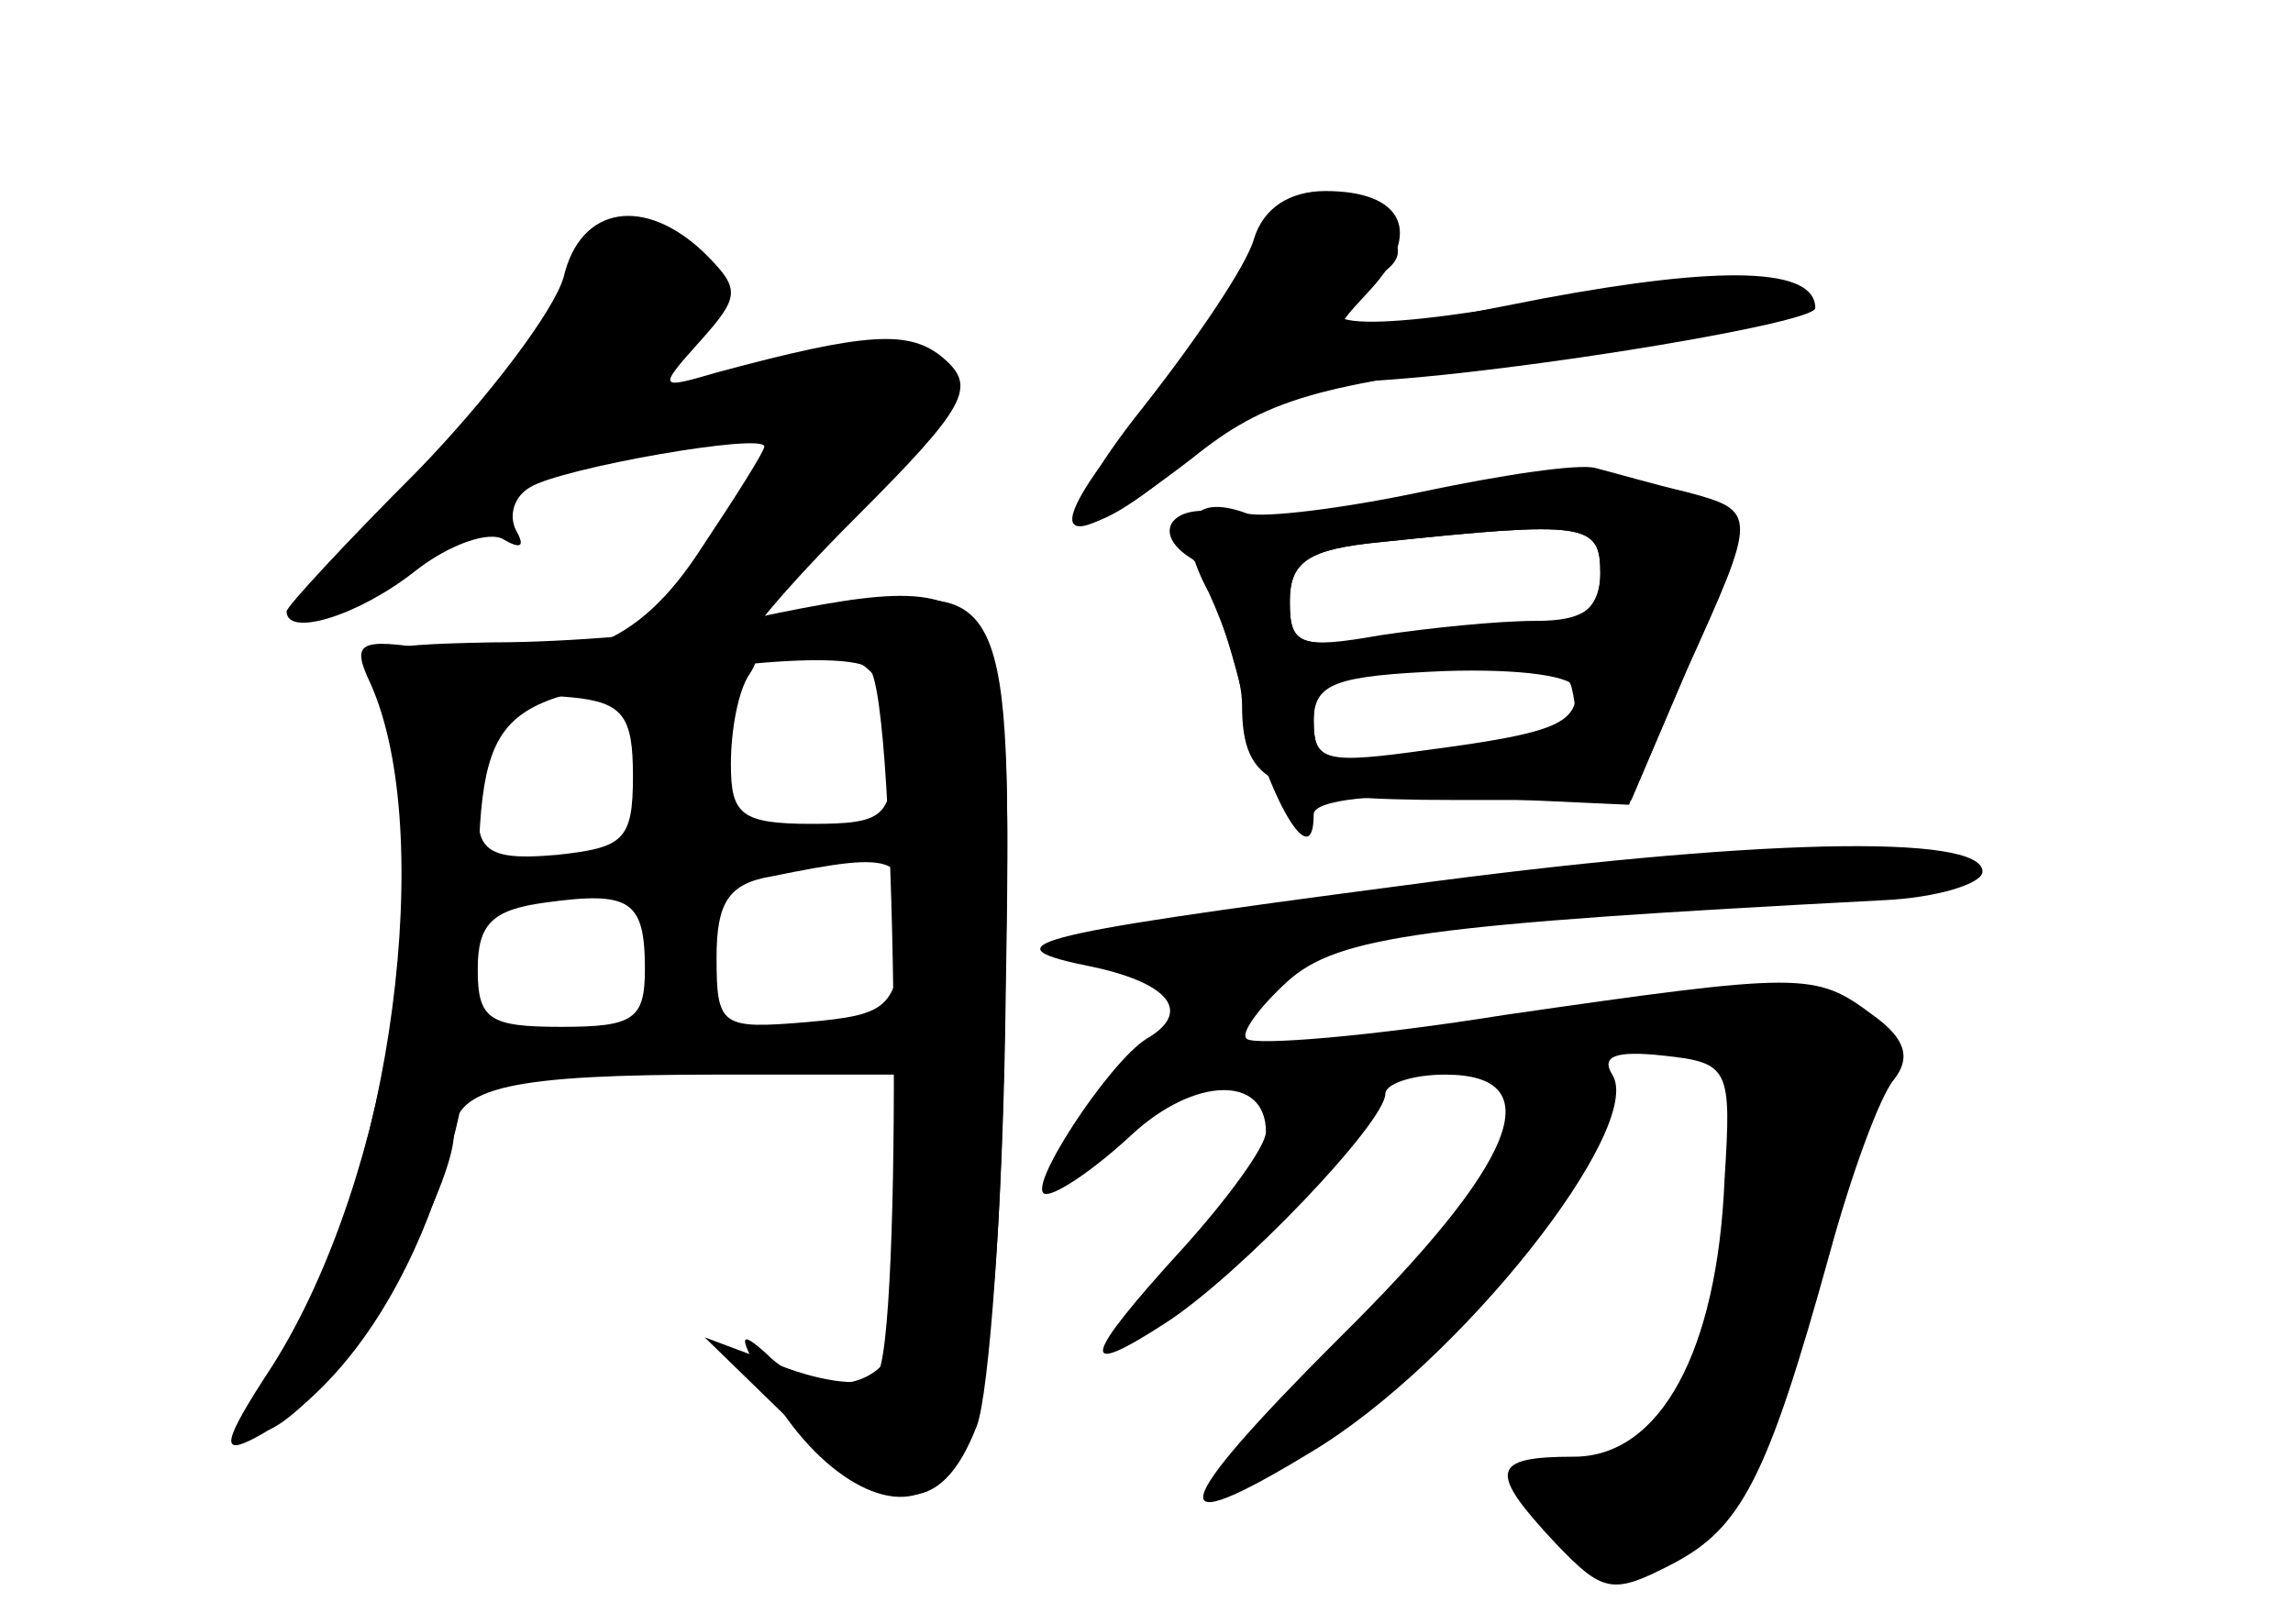 <?xml version="1.0" standalone="no"?>
<!DOCTYPE svg PUBLIC "-//W3C//DTD SVG 20010904//EN"
 "http://www.w3.org/TR/2001/REC-SVG-20010904/DTD/svg10.dtd">
<svg version="1.0" xmlns="http://www.w3.org/2000/svg"
 width="96pt" height="68pt" viewBox="0 0 96 68"
 preserveAspectRatio="xMidYMid meet">
<g transform="translate(0,68) scale(0.1,-0.1)" fill="#000000" stroke="none">
<g id="part-0" class="char-part">
  <path d="M526 578 c-3 -13 -21 -41 -41 -63 -53 -61 -47 -74 14 -27 31 25 52
31 144 42 59 7 110 16 112 20 10 15 -33 17 -110 4 -79 -14 -105 -11 -72 8 14
8 16 13 6 24 -18 21 -46 17 -53 -8z"/>
  <path d="M236 564 c-4 -14 -31 -50 -61 -81 -30 -30 -55 -57 -55 -59 0 -11 30
-2 54 17 14 11 31 17 37 13 7 -4 9 -3 5 4 -3 6 -1 14 6 18 13 8 98 23 98 17 0
-2 -12 -21 -26 -42 -27 -42 -55 -53 -113 -43 -31 5 -34 3 -26 -14 28 -62 9
-207 -37 -281 -23 -38 -11 -44 19 -11 23 26 53 85 53 103 0 20 25 25 111 25
l79 0 0 -49 c0 -27 -3 -56 -6 -65 -7 -19 -35 -21 -53 -3 -11 10 -12 8 -3 -8
19 -38 51 -60 70 -49 24 16 31 61 33 218 3 157 -1 164 -69 150 -27 -5 -31 -9
-17 -12 31 -7 41 -19 39 -49 -1 -25 -4 -28 -34 -28 -30 0 -34 4 -34 25 0 14 3
31 8 38 4 6 4 12 -1 12 -4 0 16 24 45 53 47 47 51 55 37 67 -14 12 -32 11 -95
-6 -24 -7 -25 -7 -7 13 17 19 17 22 2 37 -25 24 -52 20 -59 -10z m29 -209 c0
-27 -4 -30 -32 -33 -35 -3 -38 3 -27 46 5 18 13 22 33 20 22 -2 26 -8 26 -33z
m113 -67 c-3 -30 -6 -33 -40 -36 -36 -3 -38 -2 -38 27 0 23 5 31 23 34 54 11
58 9 55 -25z m-108 -14 c0 -21 -5 -24 -35 -24 -30 0 -35 3 -35 24 0 19 6 25
28 28 36 5 42 1 42 -28z"/>
  <path d="M595 474 c-33 -7 -66 -11 -73 -9 -24 9 -31 -5 -16 -33 7 -15 14 -36
14 -47 0 -34 13 -40 89 -40 l74 0 23 54 c30 66 30 67 0 75 -13 3 -30 8 -38 10
-7 2 -40 -3 -73 -10z m75 -34 c0 -15 -7 -20 -27 -20 -16 0 -45 -3 -65 -6 -34
-6 -38 -4 -38 14 0 17 8 22 38 25 86 9 92 8 92 -13z m-10 -49 c0 -14 -9 -18
-62 -25 -43 -6 -48 -5 -48 12 0 16 9 19 55 21 31 1 55 -2 55 -8z"/>
  <path d="M586 309 c-160 -21 -173 -25 -128 -34 32 -7 41 -19 22 -30 -16 -10
-52 -65 -42 -65 5 0 21 11 36 25 26 24 56 25 56 1 0 -6 -16 -28 -35 -49 -42
-46 -44 -55 -7 -31 31 20 92 84 92 96 0 4 11 8 25 8 45 0 30 -37 -45 -111 -71
-71 -75 -86 -11 -47 62 37 140 136 126 158 -5 8 2 10 21 8 28 -3 29 -5 26 -52
-3 -72 -27 -116 -63 -116 -35 0 -36 -6 -8 -36 20 -21 24 -22 49 -9 29 15 40
36 66 130 9 33 21 66 27 73 7 9 5 17 -9 27 -24 18 -29 18 -154 0 -56 -9 -105
-13 -108 -10 -3 2 5 13 17 24 21 19 58 24 249 34 23 1 42 7 42 12 0 16 -96 14
-244 -6z"/>
</g>
<g id="part-1" class="char-part">
  <path d="M236 556 c-3 -13 -27 -47 -54 -75 -56 -59 -45 -67 22 -15 38 29 53
35 86 32 l40 -3 -26 -38 c-15 -20 -25 -40 -22 -43 7 -7 112 85 116 101 5 20
-37 25 -80 9 -57 -20 -65 -18 -39 10 26 28 21 46 -14 46 -16 0 -25 -7 -29 -24z"/>
</g>
<g id="part-2" class="char-part">
  <path d="M305 419 c-22 -4 -66 -8 -99 -8 -52 -1 -57 -3 -50 -18 29 -64 8 -206
-42 -285 -21 -32 -22 -38 -7 -30 54 29 92 113 93 202 0 104 1 105 83 118 45 7
76 7 81 2 12 -12 14 -285 3 -296 -4 -5 -22 -3 -40 4 l-32 12 37 -36 c40 -40
62 -40 77 -1 5 13 11 92 12 176 3 184 3 185 -116 160z"/>
</g>
<g id="part-3" class="char-part">
  <path d="M525 580 c-3 -11 -24 -42 -46 -70 -44 -55 -32 -66 21 -20 19 16 46
29 59 30 51 0 201 24 201 31 0 17 -39 18 -114 4 -97 -19 -93 -19 -72 4 22 24
13 41 -19 41 -15 0 -26 -7 -30 -20z"/>
</g>
<g id="part-4" class="char-part">
  <path d="M580 469 c-25 -5 -55 -7 -67 -4 -22 5 -32 -8 -14 -19 5 -3 14 -28 21
-56 11 -45 30 -77 30 -51 0 6 26 9 66 7 l66 -3 24 56 c23 52 24 56 8 68 -20
15 -68 15 -134 2z m90 -29 c0 -13 -7 -20 -19 -20 -10 0 -39 -3 -65 -6 -42 -6
-46 -5 -46 14 0 17 7 22 38 25 86 9 92 8 92 -13z m-12 -65 c-1 -1 -27 -6 -55
-10 -49 -6 -53 -5 -53 14 0 17 7 20 53 23 37 2 53 -1 55 -10 2 -8 2 -15 0 -17z"/>
</g>
<g id="part-5" class="char-part">
  <path d="M650 220 c13 -8 12 -10 -2 -10 -10 0 -18 -8 -18 -17 0 -10 -12 -29
-25 -42 -14 -12 -22 -28 -18 -34 4 -6 0 -8 -11 -4 -10 4 -15 3 -11 -3 3 -6 3
-10 -2 -10 -4 0 -19 -10 -33 -21 -20 -17 -16 -16 20 4 25 14 45 30 45 35 0 13
14 27 26 27 5 0 8 2 7 5 -2 3 7 16 20 30 26 29 29 50 5 50 -15 0 -16 -2 -3
-10z"/>
</g>
</g>
</svg>